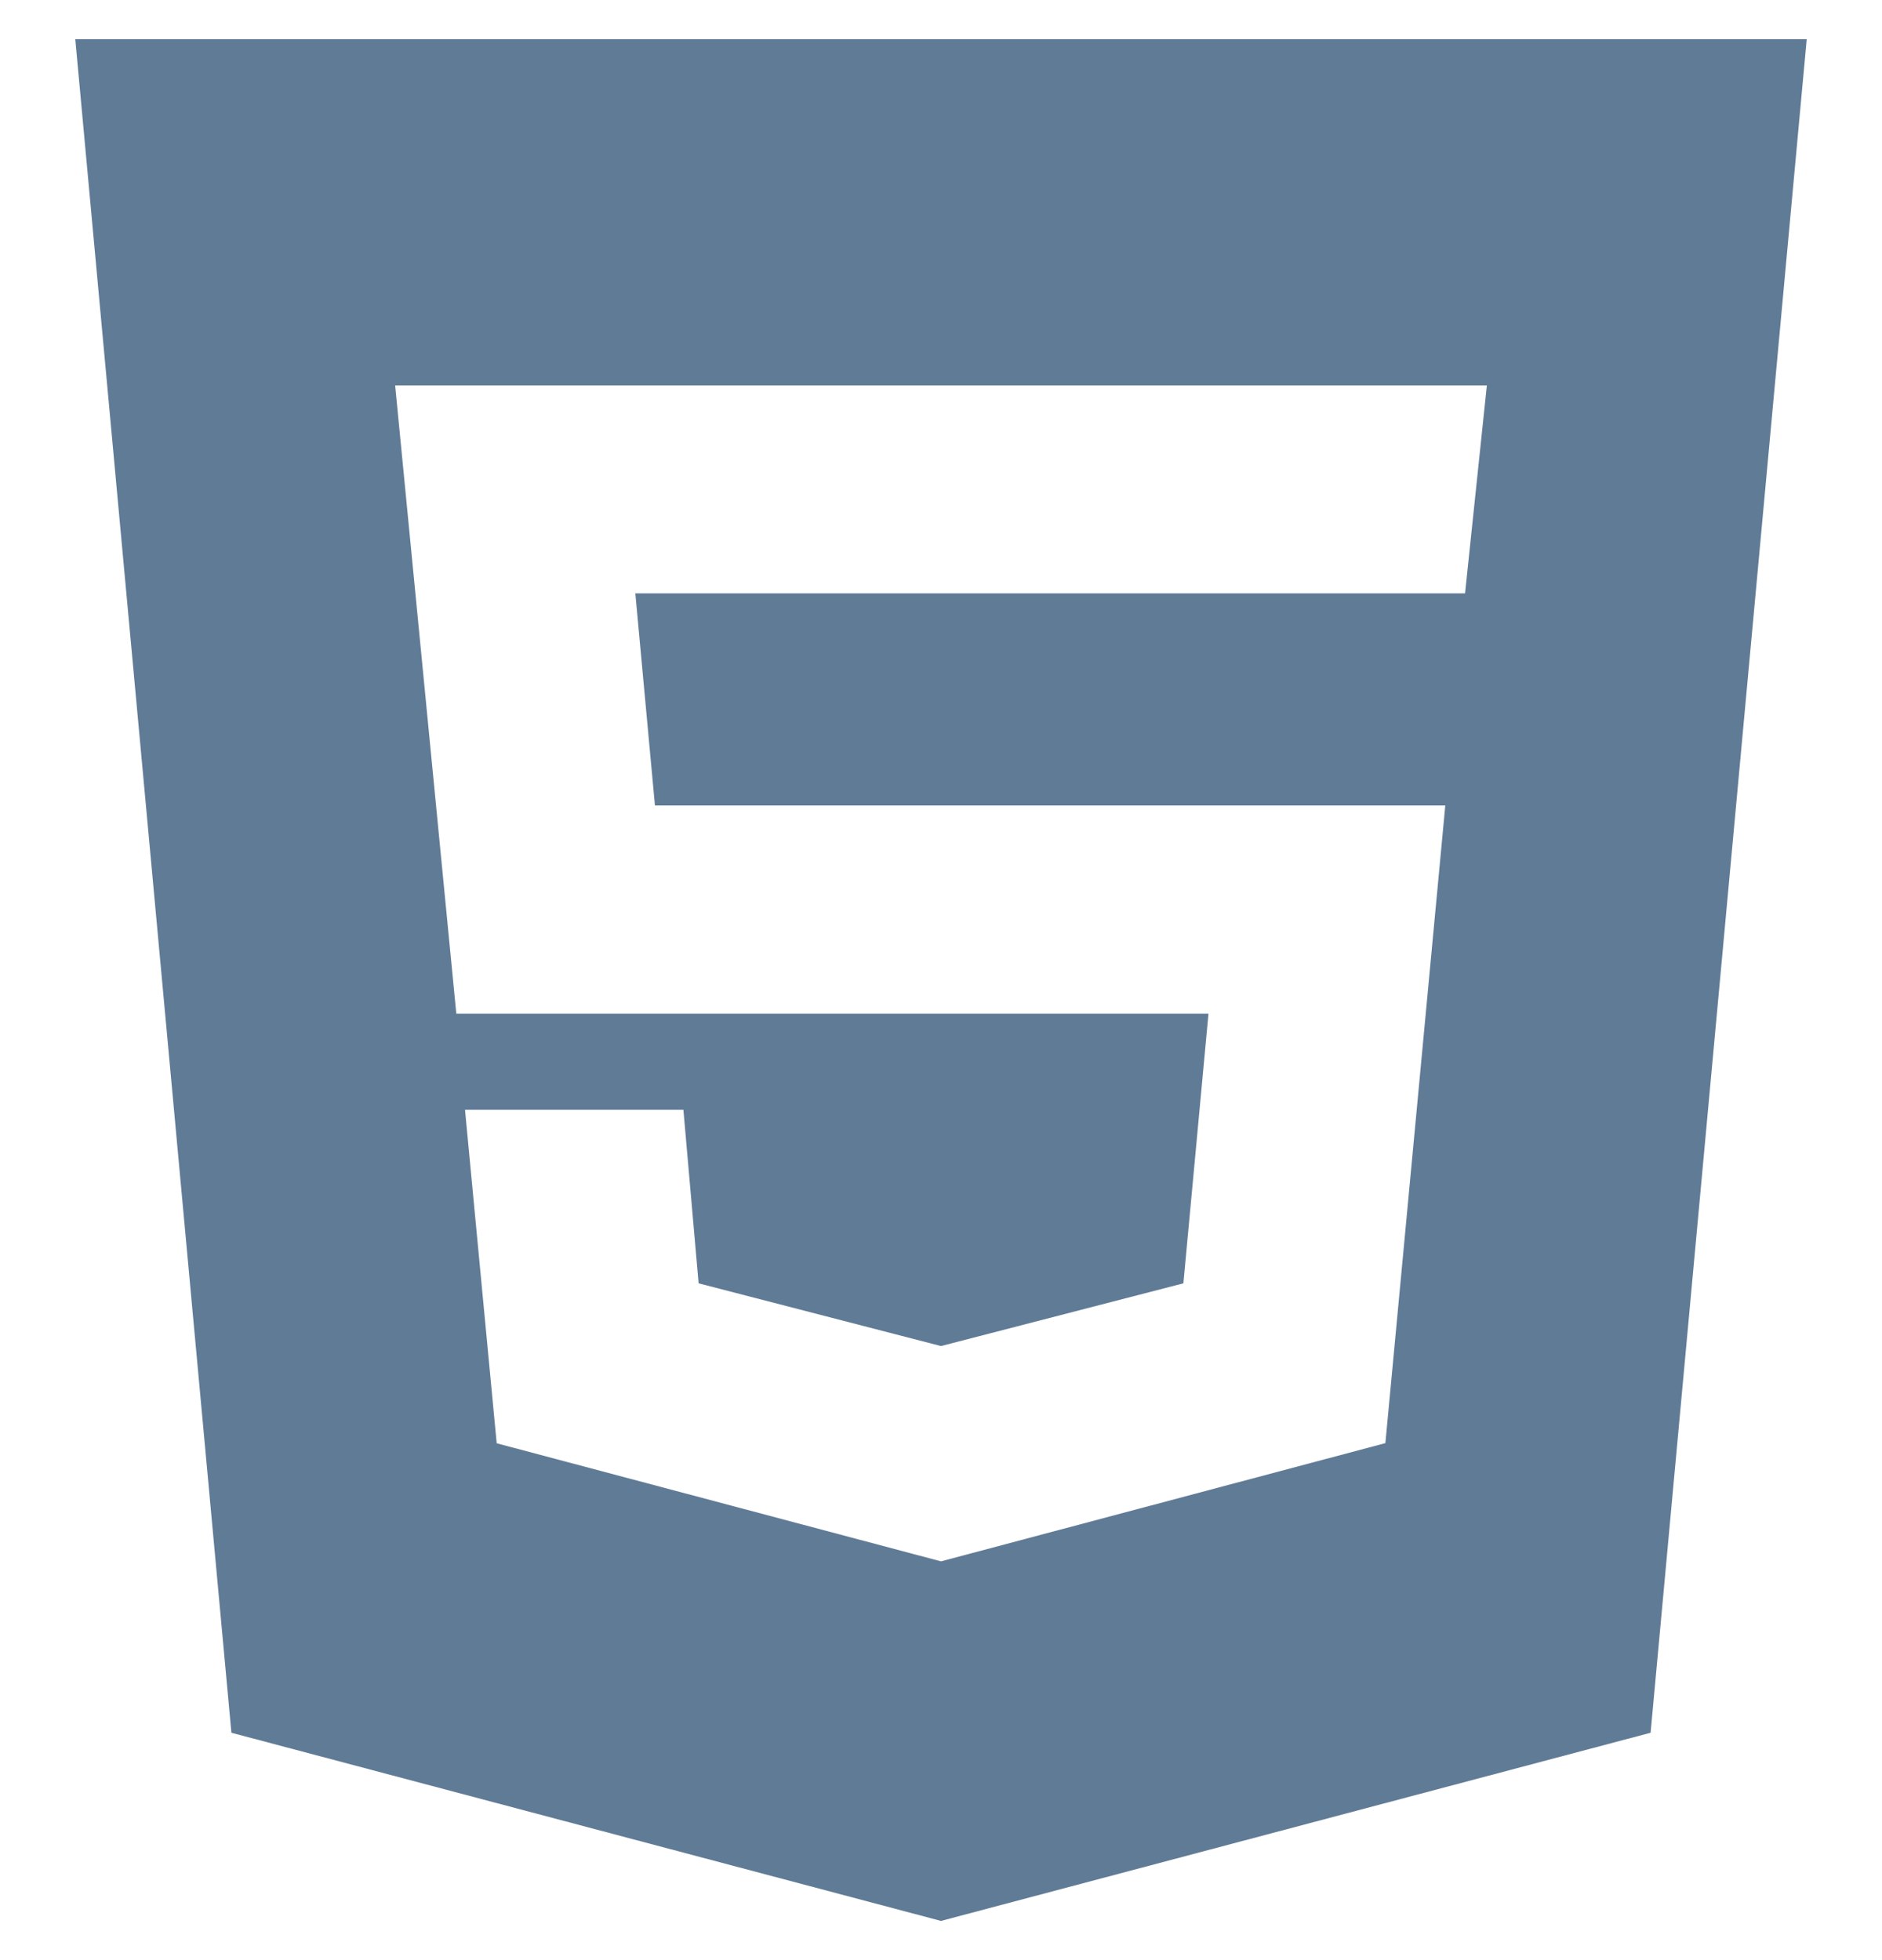 <svg width="24" height="25" viewBox="0 0 24 25" fill="none" xmlns="http://www.w3.org/2000/svg">
<g clip-path="url(#clip0_2870_1034)">
<path d="M12 19.914L17.667 18.406L18.431 10.273H8.352L8.102 7.568H18.683L18.961 4.915H5.039L5.819 12.928H15.411L15.091 16.368L12 17.168L8.909 16.368L8.715 14.155H5.93L6.334 18.408L12 19.914ZM0.96 0.5H23.04L21.049 22.1L12 24.5L2.951 22.1L0.96 0.5Z" fill="#607B96"/>
</g>
<defs>
<clipPath id="clip0_2870_1034">
<rect width="24" height="24" fill="white" transform="translate(0 0.5)"/>
</clipPath>
</defs>
</svg>
